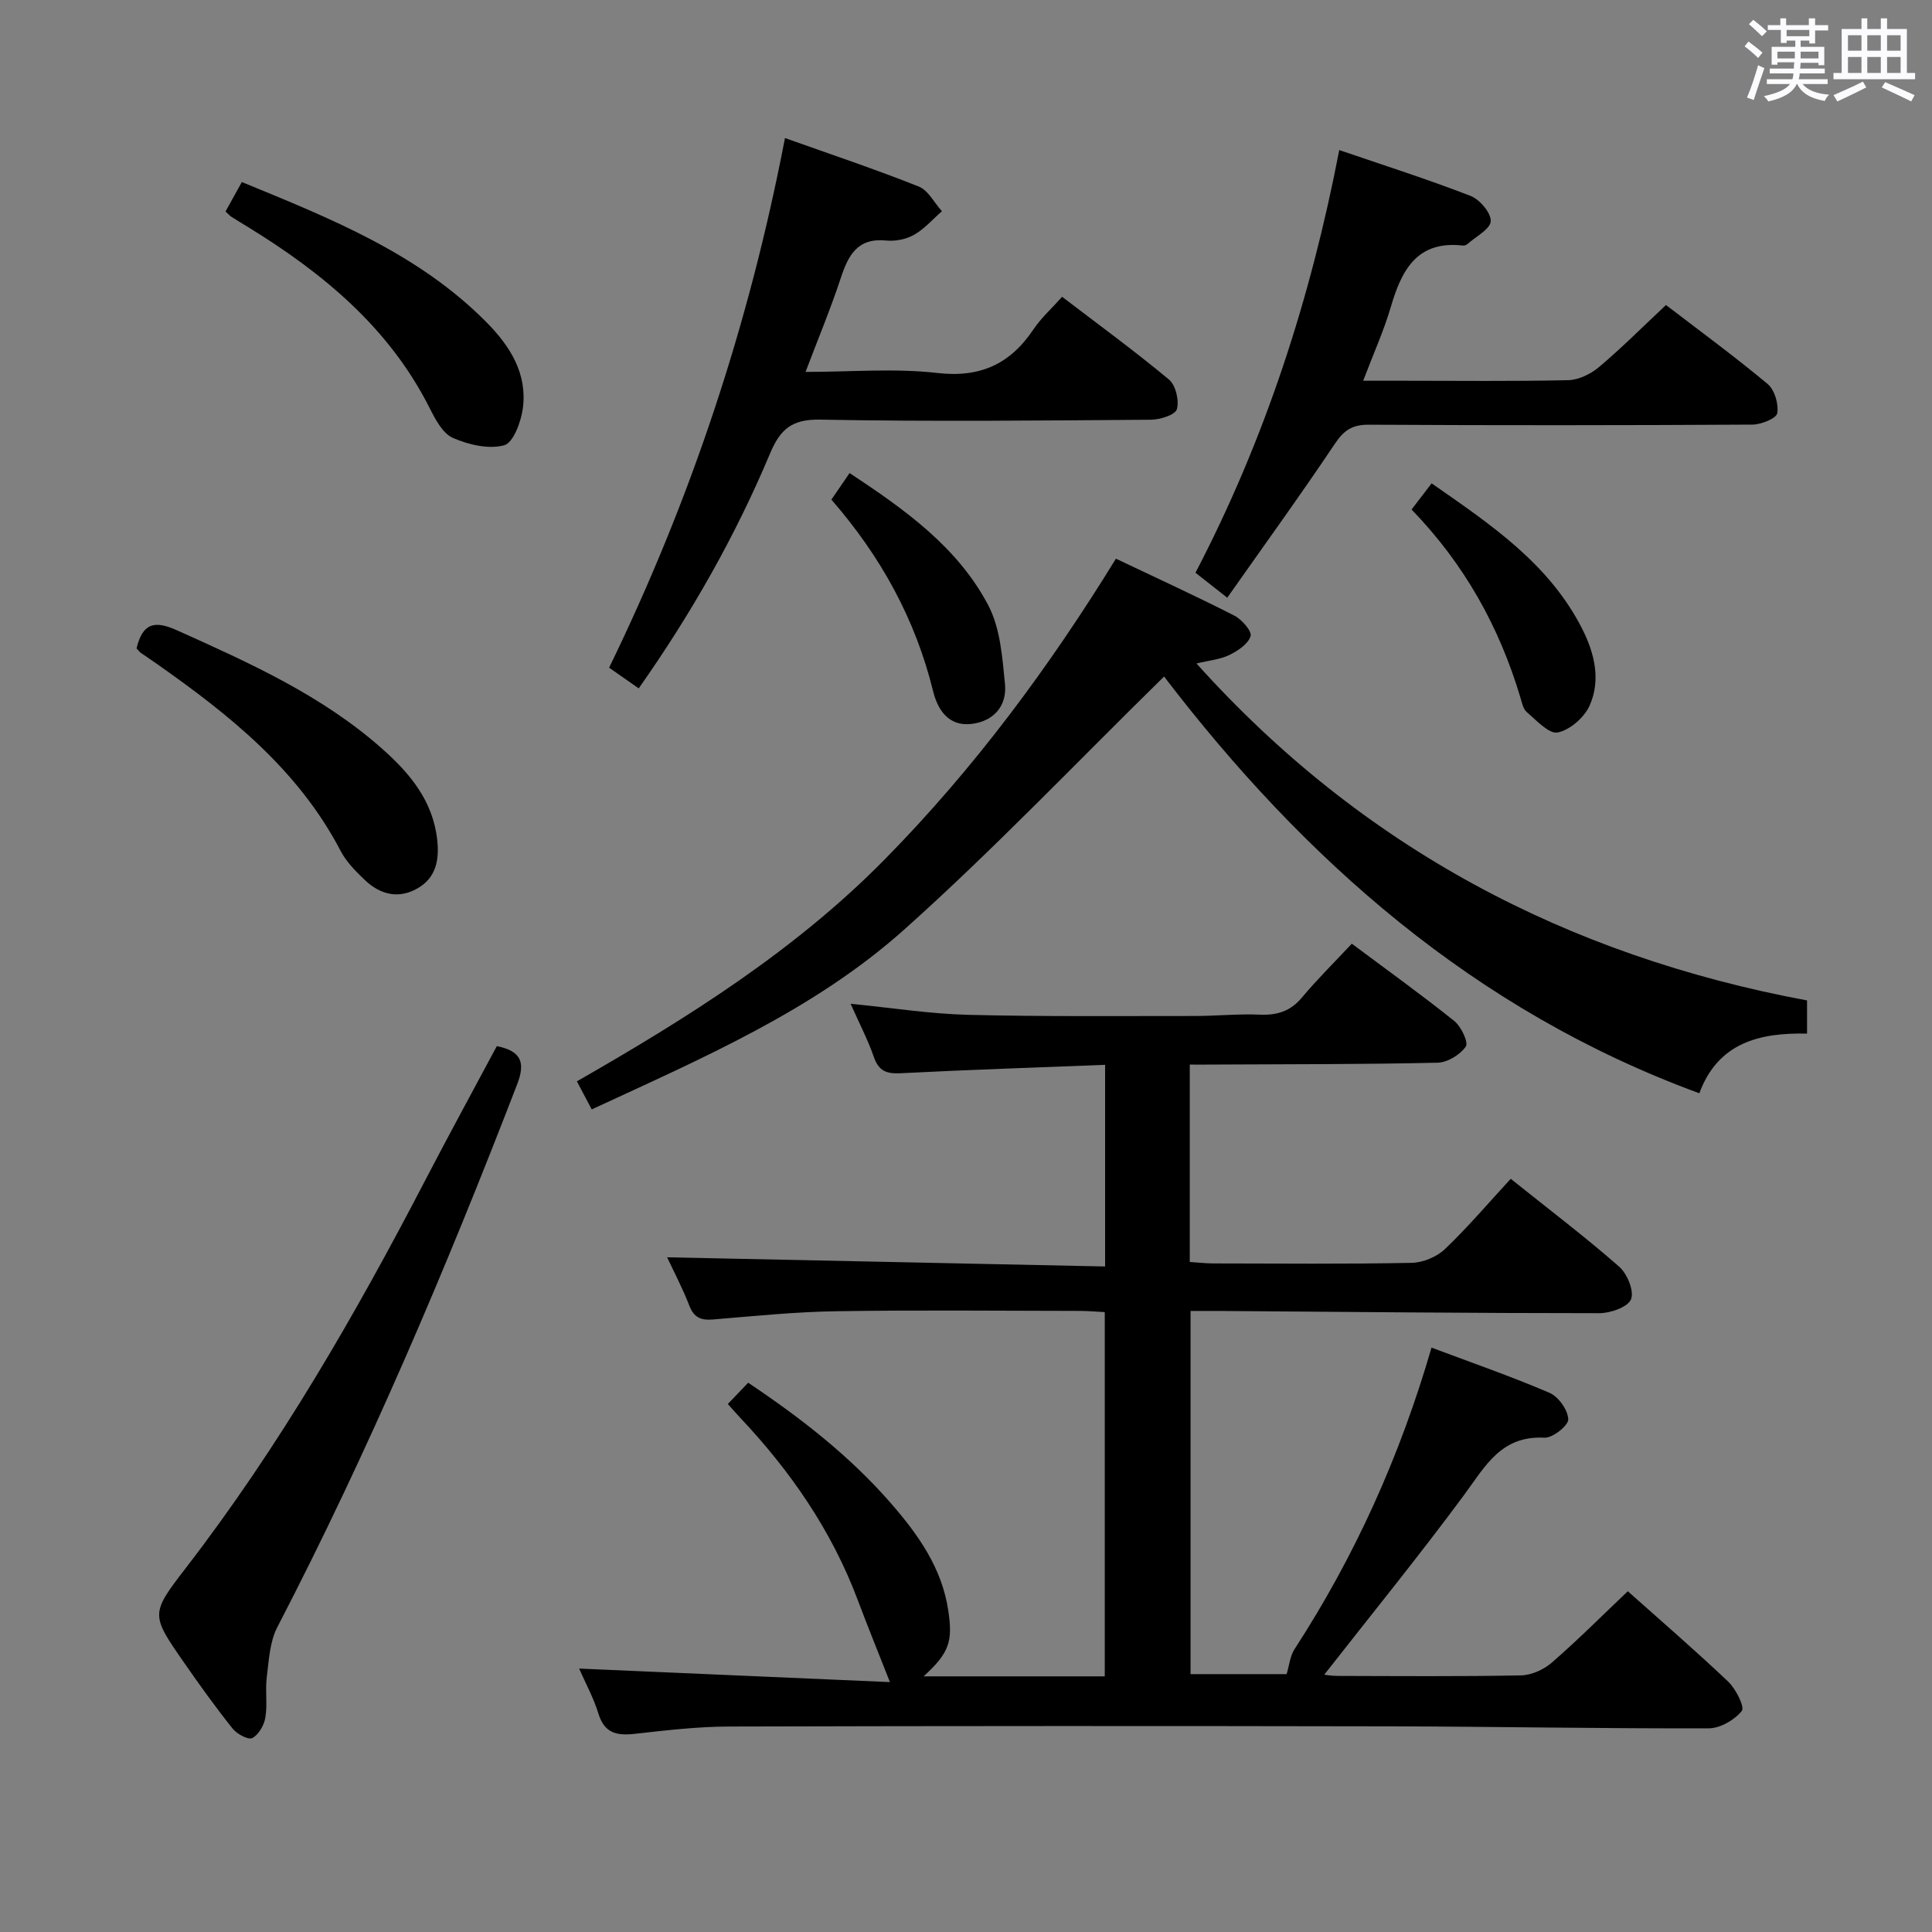 <svg enable-background="new 0 0 400 400" viewBox="0 0 400 400" xmlns="http://www.w3.org/2000/svg"><rect x="0" y="0" width="400" height="400" fill="#808080" stroke="none"/><path d="m361.2 9.6.8-1c.9.7 1.9 1.4 2.9 2.3l-.9 1.1c-1-1-2-1.8-2.8-2.4zm.5 10.6c.9-2.1 1.6-4.3 2.3-6.7.4.2.8.4 1.3.6-.7 2.1-1.5 4.3-2.2 6.6zm.4-15.2.9-.9c1 .8 2 1.6 2.8 2.4l-1 1c-.9-.9-1.8-1.7-2.7-2.5zm12.5-1.2h1.2v1.4h2.7v1.1h-2.7v2.7h-1.2v-.6h-1.8v1.3h4.9v3.8h-1.2v-.5h-3.7c0 .4-.1.9-.1 1.2h5.1v1h-5.2c0 .5-.1.9-.2 1.2h6v1h-5.2c1.1 1.3 2.9 2 5.5 2.2-.4.4-.7.8-.9 1.3-2.9-.5-4.8-1.6-5.7-3.5h-.1c-.8 1.7-2.7 2.9-5.9 3.6-.2-.4-.6-.8-.9-1.1 2.8-.6 4.6-1.4 5.4-2.5h-4.8v-1h5.3c.1-.3.2-.7.2-1.2h-4.9v-1h5c0-.4 0-.8.1-1.3h-3.5v.5h-1.2v-3.7h4.9v-1.3h-1.8v.5h-1.2v-2.7h-2.7v-1h2.6v-1.4h1.2v1.4h4.7v-1.4zm-6.6 8.3h3.6c0-.4 0-.9 0-1.4h-3.6zm1.9-4.6h4.7v-1.3h-4.7zm6.6 3.2h-3.7v1.4h3.7z" fill="#fbfafc"/><path d="m385.3 3.8h1.3v2.2h2.8v-2.2h1.3v2.2h4.1v9.1h1.7v1.3h-16.9v-1.3h1.7v-9.1h4.1v-2.2zm.4 13.1.7 1.2c-1.8.9-3.8 1.9-6 2.9-.2-.4-.5-.8-.8-1.3 2.3-1 4.3-1.9 6.1-2.8zm-3.1-6.4h2.8v-3.2h-2.8zm0 4.6h2.8v-3.3h-2.8zm4-4.6h2.8v-3.2h-2.8zm0 4.6h2.8v-3.3h-2.8zm3.7 1.9c2.1.9 4.1 1.8 6.1 2.7l-.7 1.3c-2.2-1.1-4.2-2-6.1-2.9zm3.2-9.7h-2.8v3.2h2.8v-3.1zm-2.8 7.8h2.8v-3.3h-2.8z" fill="#fbfafc"/><g fill="#010000"><path d="m246.33 220.41v40.87c1.73.11 3.34.3 4.95.3 13.67.02 27.33.15 40.99-.12 2.35-.05 5.19-1.23 6.89-2.85 4.69-4.47 8.91-9.44 13.62-14.55 8.09 6.47 15.47 12.07 22.43 18.17 1.68 1.47 3.16 5.04 2.48 6.76-.64 1.62-4.25 2.89-6.55 2.89-26.15 0-52.29-.27-78.44-.46-1.96-.01-3.92 0-6.21 0v75.19h19.89c.56-1.84.71-3.75 1.64-5.17 12.49-19.24 21.82-39.9 28.36-62.43 8.23 3.09 16.46 5.94 24.45 9.37 1.84.79 3.81 3.57 3.86 5.48.03 1.3-3.26 3.9-4.95 3.8-8.96-.48-12.25 5.94-16.62 11.86-9.36 12.67-19.32 24.9-28.95 37.21.3.03 1.52.25 2.74.25 12.67.03 25.33.14 37.99-.11 2.19-.04 4.75-1.21 6.43-2.68 5.38-4.68 10.42-9.74 15.69-14.74 6.71 5.99 13.9 12.18 20.78 18.71 1.59 1.51 3.47 5.27 2.82 6.07-1.5 1.87-4.46 3.59-6.83 3.6-21.98.07-43.95-.36-65.93-.41-45.66-.09-91.32-.09-136.98.04-6.46.02-12.93.78-19.36 1.5-3.72.42-6.36-.03-7.62-4.17-1-3.27-2.69-6.33-4-9.33 21.7.94 43.03 1.87 64.35 2.8-2.49-6.33-4.64-11.6-6.64-16.93-5.4-14.42-13.96-26.79-24.46-37.91-.78-.83-1.53-1.7-2.46-2.74 1.39-1.45 2.62-2.74 4.21-4.4 10.9 7.29 21.08 15.2 29.63 25.04 5.6 6.45 10.48 13.32 11.8 22.11.96 6.39.24 8.76-5.11 13.64h37.51c0-25.28 0-50.04 0-75.41-1.7-.09-3.45-.25-5.2-.25-16.83-.02-33.67-.2-50.49.07-8.46.13-16.92 1-25.36 1.7-2.5.21-3.99-.33-4.96-2.86-1.42-3.67-3.27-7.16-4.6-10.01 30.18.63 60.31 1.27 90.68 1.9 0-14.52 0-27.79 0-41.75-14.2.56-28.26 1.02-42.3 1.74-2.92.15-4.55-.41-5.57-3.34-1.24-3.57-3.01-6.96-4.82-11.04 8.55.84 16.42 2.09 24.32 2.29 15.63.39 31.28.23 46.92.24 4.49 0 8.98-.47 13.46-.28 3.6.16 6.35-.69 8.74-3.54 3.19-3.82 6.76-7.33 10.33-11.15 7.52 5.62 14.52 10.64 21.24 16.03 1.41 1.14 2.95 4.42 2.36 5.27-1.18 1.69-3.78 3.29-5.83 3.34-15.16.35-30.32.3-45.48.38-1.81.02-3.6.01-5.84.01z"/><path d="m231.04 115.67c8.43 4.01 16.56 7.73 24.52 11.79 1.55.79 3.67 3.23 3.36 4.25-.5 1.62-2.64 3.04-4.4 3.9-1.89.93-4.14 1.11-6.8 1.76 34.24 38.11 76.68 60.49 126.41 69.76v6.87c-9.81-.23-18.44 1.86-22.3 12.35-46.62-17.09-81.83-48.38-110.82-86.28-18.18 17.81-35.34 35.89-53.86 52.44-18.66 16.67-41.66 26.53-64.64 37.18-1.01-1.91-1.9-3.59-3.07-5.81 23.04-13.2 45.21-27.11 63.82-46.04 18.41-18.72 33.9-39.61 47.78-62.17z"/><path d="m162.52 28.58c9.69 3.45 18.79 6.49 27.69 10.04 1.97.78 3.22 3.36 4.8 5.11-1.89 1.66-3.6 3.65-5.74 4.87-1.64.94-3.89 1.39-5.78 1.2-6.01-.6-7.88 3.09-9.45 7.86-2.07 6.27-4.62 12.38-7.26 19.34 9.5 0 18.48-.79 27.25.22 8.96 1.03 15.13-1.86 19.96-9.06 1.55-2.31 3.69-4.23 5.91-6.71 7.51 5.74 15 11.2 22.12 17.13 1.4 1.17 2.15 4.34 1.64 6.14-.34 1.18-3.49 2.17-5.39 2.18-22.82.17-45.64.41-68.45-.02-5.9-.11-8.28 1.98-10.41 7.06-7.16 17.04-16.25 33.06-27.17 48.58-2.04-1.42-3.9-2.72-6.13-4.28 16.92-34.77 28.98-71.02 36.41-109.66z"/><path d="m254.09 123.75c-3.16-2.48-4.83-3.79-6.58-5.17 14.44-27.68 23.84-56.79 29.77-87.51 9.15 3.13 18.26 6.03 27.16 9.48 1.91.74 4.28 3.51 4.2 5.24-.08 1.65-3.07 3.17-4.8 4.72-.23.2-.63.36-.93.33-9.54-1.09-12.72 5.07-14.96 12.72-1.43 4.88-3.55 9.55-5.72 15.27h8.48c11.33 0 22.65.14 33.97-.12 2.16-.05 4.66-1.27 6.36-2.7 4.69-3.95 9.03-8.31 13.88-12.86 6.7 5.13 14.05 10.52 21.04 16.34 1.45 1.21 2.32 4.16 2 6.06-.18 1.08-3.33 2.35-5.14 2.36-26.48.15-52.96.17-79.44.02-3.43-.02-5.16 1.17-7.03 3.98-7.08 10.57-14.56 20.89-22.26 31.84z"/><path d="m102.86 216.59c5.18 1.03 5.91 3.5 4.21 7.91-14.76 38.26-30.76 75.96-49.66 112.4-1.56 3-1.73 6.79-2.17 10.26-.36 2.78.16 5.69-.3 8.44-.26 1.59-1.39 3.55-2.71 4.25-.82.43-3.17-.84-4.06-1.95-3.52-4.41-6.82-9-10.04-13.64-6.95-10.01-6.99-10.1.4-19.7 19.35-25.11 35.09-52.44 49.67-80.5 4.81-9.25 9.81-18.4 14.66-27.47z"/><path d="m28.27 134.24c1.27-5.29 3.76-5.82 8.38-3.74 15.05 6.77 30.09 13.5 42.58 24.62 5.66 5.03 10.42 10.73 11.29 18.77.45 4.11-.22 7.75-3.95 9.96-3.94 2.34-7.78 1.42-10.98-1.6-1.91-1.81-3.88-3.8-5.08-6.1-8.78-16.83-23.05-28.18-38.13-38.77-1.09-.77-2.2-1.49-3.29-2.26-.26-.2-.45-.49-.82-.88z"/><path d="m46.69 43.79c1.12-2.02 2.14-3.86 3.38-6.1 18.4 7.56 36.59 14.78 50.74 29.12 4.83 4.9 8.39 10.58 7.44 17.72-.37 2.8-1.98 7.15-3.87 7.66-3.22.87-7.39-.11-10.62-1.53-2.11-.93-3.63-3.84-4.8-6.16-8.41-16.69-22.13-27.99-37.64-37.51-1.13-.69-2.27-1.38-3.39-2.09-.29-.17-.5-.44-1.24-1.11z"/><path d="m172.13 103.44c1.32-1.93 2.43-3.55 3.77-5.5 11.45 7.57 22.39 15.33 28.73 27.42 2.48 4.73 2.89 10.74 3.44 16.25.45 4.54-2.34 7.74-6.94 8.27-4.7.55-6.98-2.86-7.94-6.78-3.66-14.86-10.77-27.84-21.06-39.66z"/><path d="m292.25 105.49c1.49-1.95 2.68-3.5 4.15-5.42 12.19 8.5 24.35 16.6 31.22 30.21 2.54 5.04 3.84 10.56 1.49 15.81-1.1 2.45-4.06 5.04-6.6 5.56-1.79.37-4.39-2.5-6.39-4.2-.78-.66-1.04-2.04-1.37-3.14-4.36-14.54-11.52-27.48-22.5-38.82z"/></g></svg>